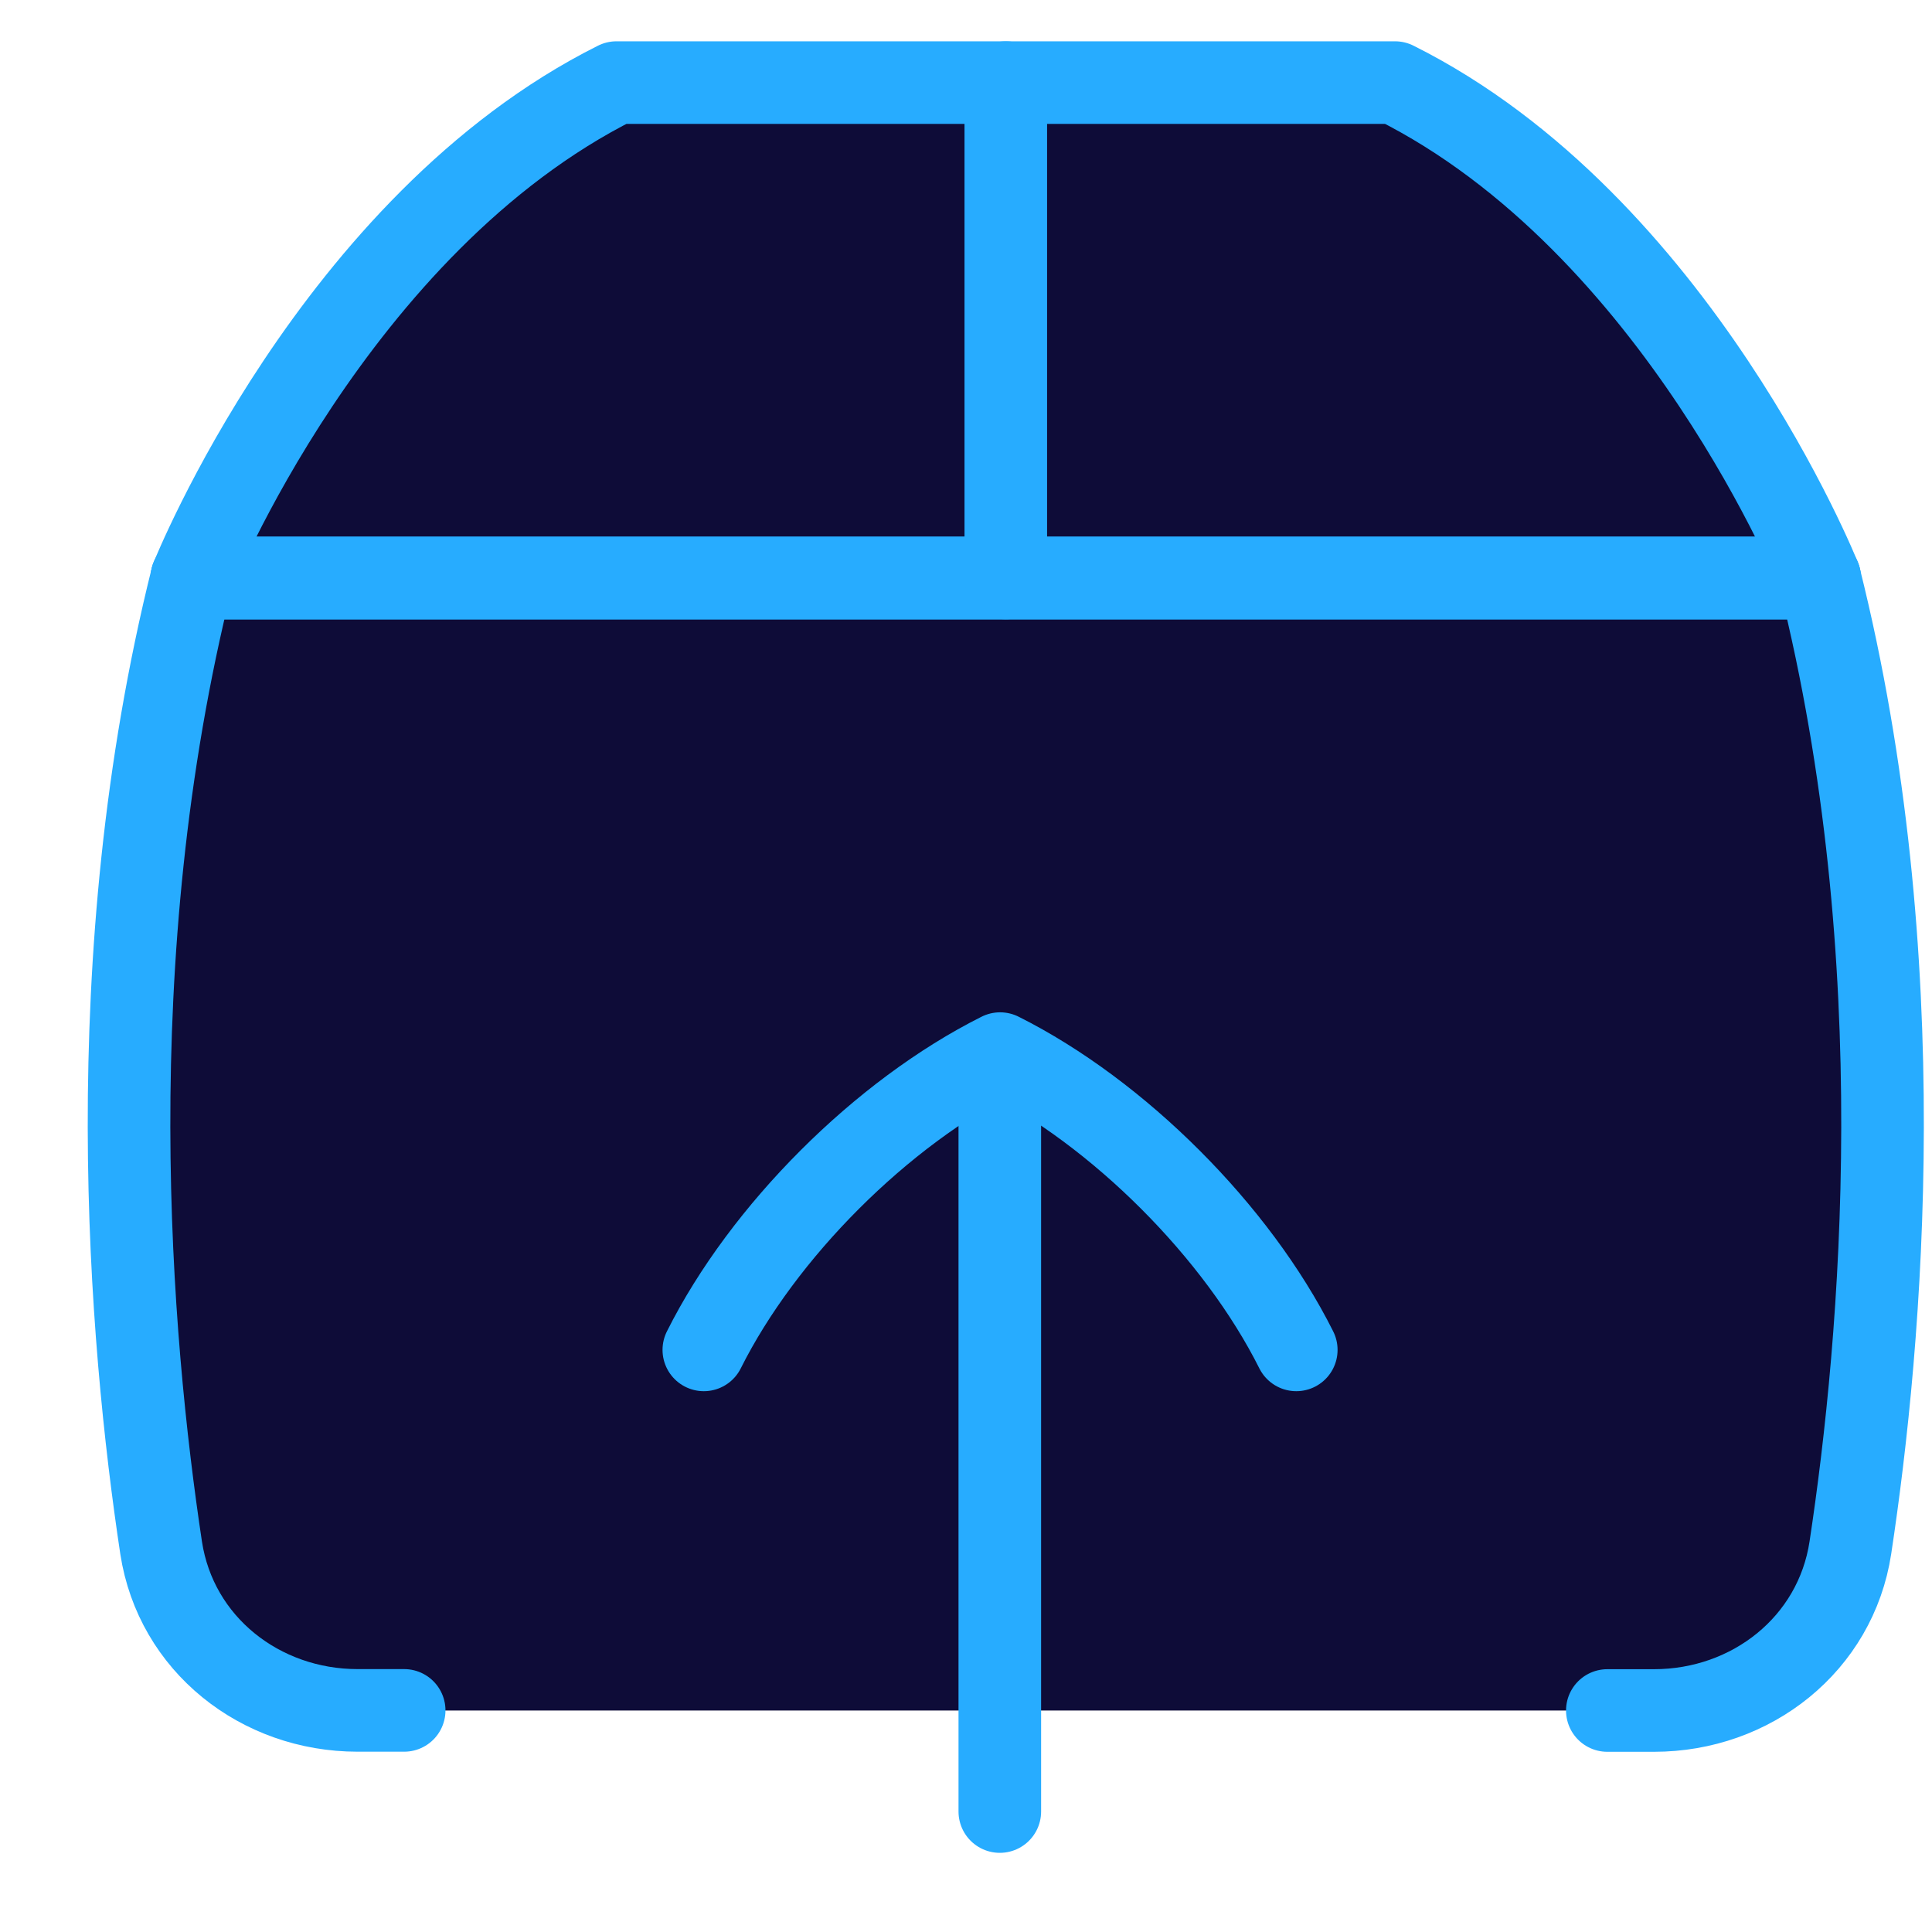 <svg width="20" height="20" viewBox="0 0 20 20" fill="none" xmlns="http://www.w3.org/2000/svg">
<path d="M1.668 16.023C1.342 13.862 1.002 9.924 1.986 5.983H18.837C19.822 9.924 19.482 13.864 19.155 16.022C19.003 17.02 18.13 17.707 17.122 17.707H3.701C2.693 17.707 1.819 17.02 1.667 16.022L1.668 16.023Z" fill="#0E0C38"/>
<path d="M18.837 5.983C18.837 5.983 17.372 2.32 14.441 0.855H6.382C3.452 2.32 1.986 5.983 1.986 5.983H18.837Z" fill="#0E0C38"/>
<path d="M4.184 17.706H3.702C2.694 17.706 1.821 17.02 1.668 16.023C1.342 13.862 1.002 9.924 1.986 5.983H18.837C19.822 9.924 19.482 13.864 19.155 16.022C19.003 17.02 18.13 17.707 17.122 17.707H16.639" stroke="#27ACFF" stroke-width="0.855" stroke-linecap="round" stroke-linejoin="round"/>
<path d="M18.837 5.983C18.837 5.983 17.372 2.32 14.441 0.855H6.382C3.452 2.32 1.986 5.983 1.986 5.983H18.837Z" fill="#0E0C38"/>
<path d="M18.837 5.983C18.837 5.983 17.372 2.32 14.441 0.855H6.382C3.452 2.32 1.986 5.983 1.986 5.983H18.837Z" stroke="#27ACFF" stroke-width="0.855" stroke-linecap="round" stroke-linejoin="round"/>
<path d="M1.986 5.983H18.837" stroke="#27ACFF" stroke-width="0.855" stroke-linecap="round" stroke-linejoin="round"/>
<path d="M10.412 0.855V5.983" stroke="#27ACFF" stroke-width="0.855" stroke-linecap="round" stroke-linejoin="round"/>
<path d="M13.419 13.974C12.806 12.749 11.578 11.521 10.353 10.907C9.127 11.521 7.9 12.747 7.286 13.974" stroke="#27ACFF" stroke-width="0.855" stroke-linecap="round" stroke-linejoin="round"/>
<path d="M10.35 18.753V10.94" stroke="#27ACFF" stroke-width="0.855" stroke-linecap="round" stroke-linejoin="round"/>
</svg>
